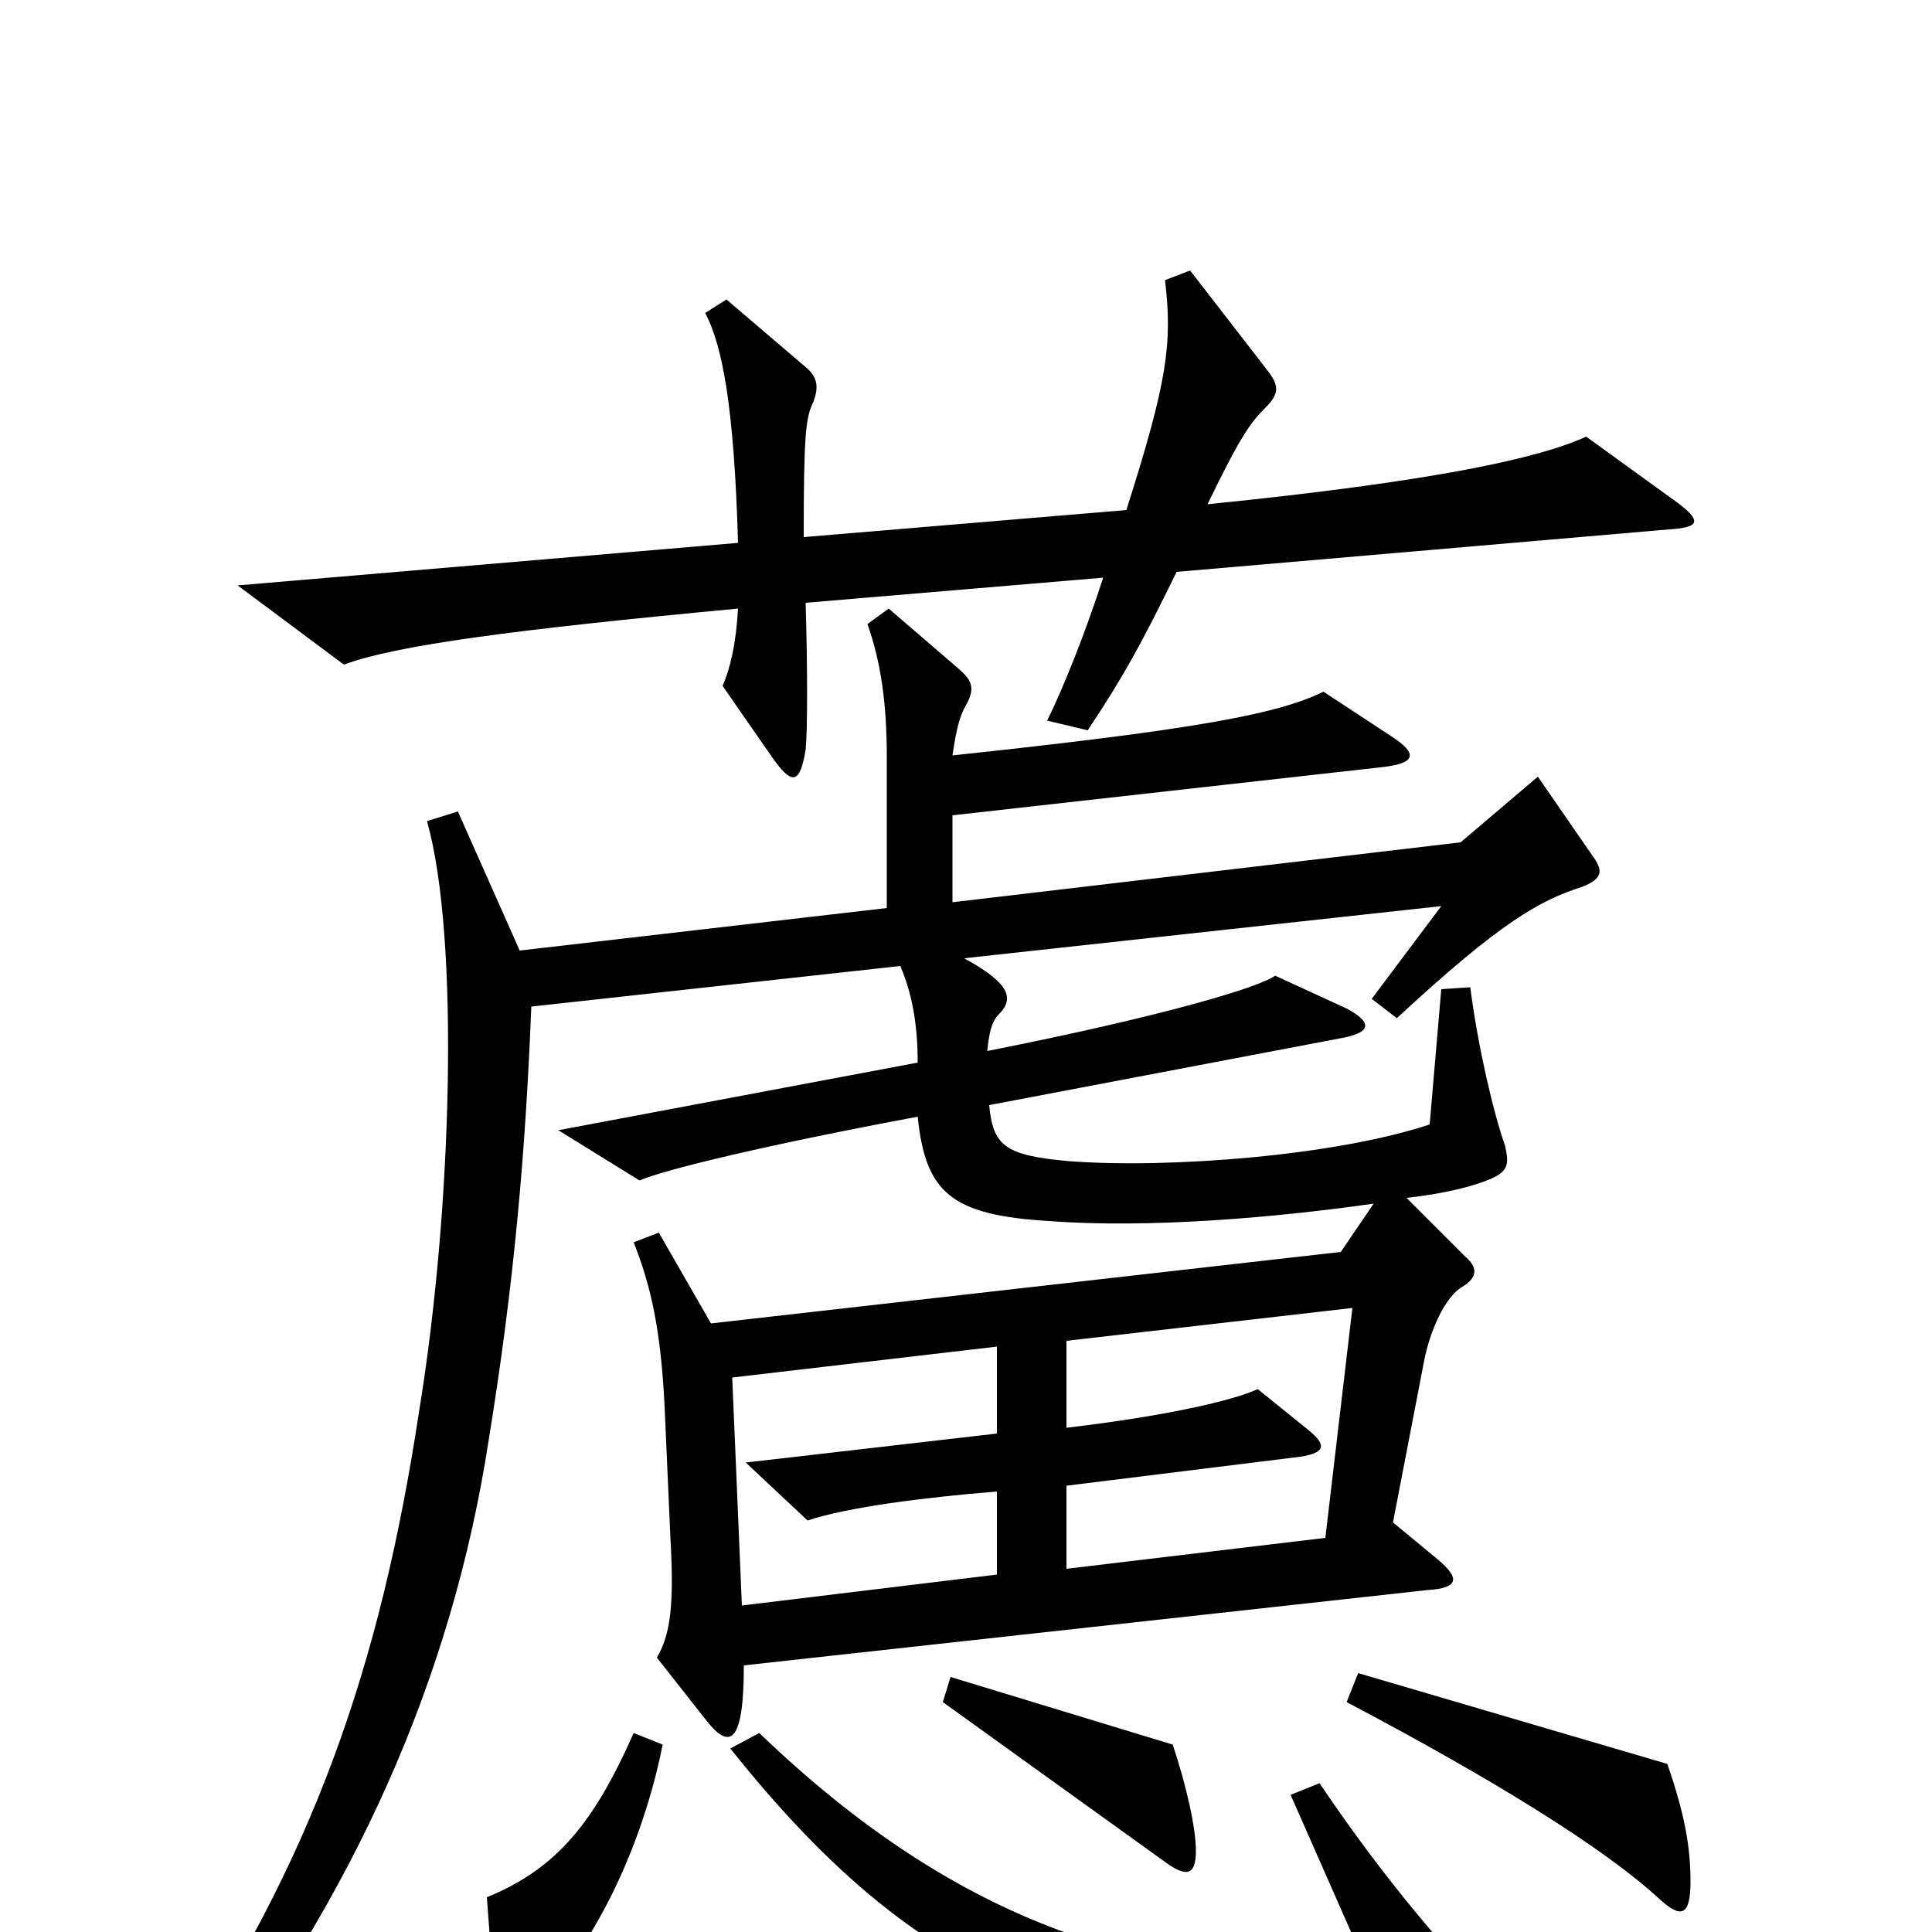 <svg xmlns="http://www.w3.org/2000/svg" viewBox="0 -1000 1000 1000">
	<path fill="#000000" d="M868 -740L821 -774C797 -763 744 -751 625 -739C642 -774 647 -781 655 -789C662 -796 662 -800 657 -807L616 -860L603 -855C607 -822 604 -802 583 -736L416 -722C416 -775 417 -784 421 -792C424 -800 423 -805 417 -810L376 -845L365 -838C374 -821 380 -789 382 -719L123 -697L178 -656C205 -666 265 -674 382 -685C381 -667 378 -654 374 -645L399 -609C410 -593 414 -594 417 -612C418 -622 418 -654 417 -688L571 -701C562 -673 550 -643 542 -627L563 -622C581 -649 591 -667 609 -704L864 -726C881 -727 880 -731 868 -740ZM825 -556L796 -598L756 -564L493 -533V-578L716 -603C733 -605 734 -610 720 -619L685 -642C661 -630 615 -622 493 -609C495 -623 497 -630 500 -635C505 -644 503 -648 496 -654L460 -685L449 -677C456 -657 459 -636 459 -608V-530L269 -508L237 -580L221 -575C238 -515 234 -374 217 -270C197 -138 162 -36 86 75L101 88C183 -18 234 -131 253 -255C266 -335 272 -403 275 -479L466 -500C472 -486 475 -470 475 -450L289 -415L331 -389C345 -395 400 -408 475 -422C479 -383 492 -371 543 -368C595 -364 662 -370 711 -377L694 -352L368 -315L341 -362L328 -357C337 -334 342 -312 344 -272L347 -204C349 -169 347 -154 340 -142L366 -109C378 -94 385 -98 385 -138L739 -177C755 -178 756 -183 744 -193L721 -212L737 -295C740 -311 748 -329 757 -334C765 -339 765 -344 758 -350L728 -380C747 -382 763 -386 772 -390C781 -394 781 -398 779 -407C773 -424 765 -458 761 -489L746 -488L740 -418C692 -402 606 -395 553 -399C520 -402 514 -407 512 -428L696 -463C710 -466 710 -471 697 -478L660 -495C652 -489 602 -474 511 -456C512 -465 513 -471 517 -475C525 -483 523 -491 499 -504L746 -531L710 -483L723 -473C777 -523 797 -534 819 -541C829 -545 830 -549 825 -556ZM619 -42C619 -54 614 -76 607 -97L492 -132L488 -119L602 -37C614 -28 619 -29 619 -42ZM875 -26C875 -44 872 -61 863 -87L703 -134L697 -119C773 -79 831 -43 859 -17C870 -7 875 -8 875 -26ZM343 -97L328 -103C308 -58 289 -33 252 -18L256 36C257 46 262 49 273 41C302 16 331 -37 343 -97ZM783 45C749 11 716 -28 683 -77L668 -71L709 22C596 27 497 -3 393 -103L378 -95C480 33 571 67 772 62C789 62 792 54 783 45ZM700 -323L686 -204L552 -188V-231L673 -246C686 -248 687 -252 677 -260L651 -281C638 -275 603 -267 552 -261V-306ZM516 -185L384 -169L379 -287L516 -303V-258L386 -243L418 -213C439 -220 479 -225 516 -228Z"/>
</svg>